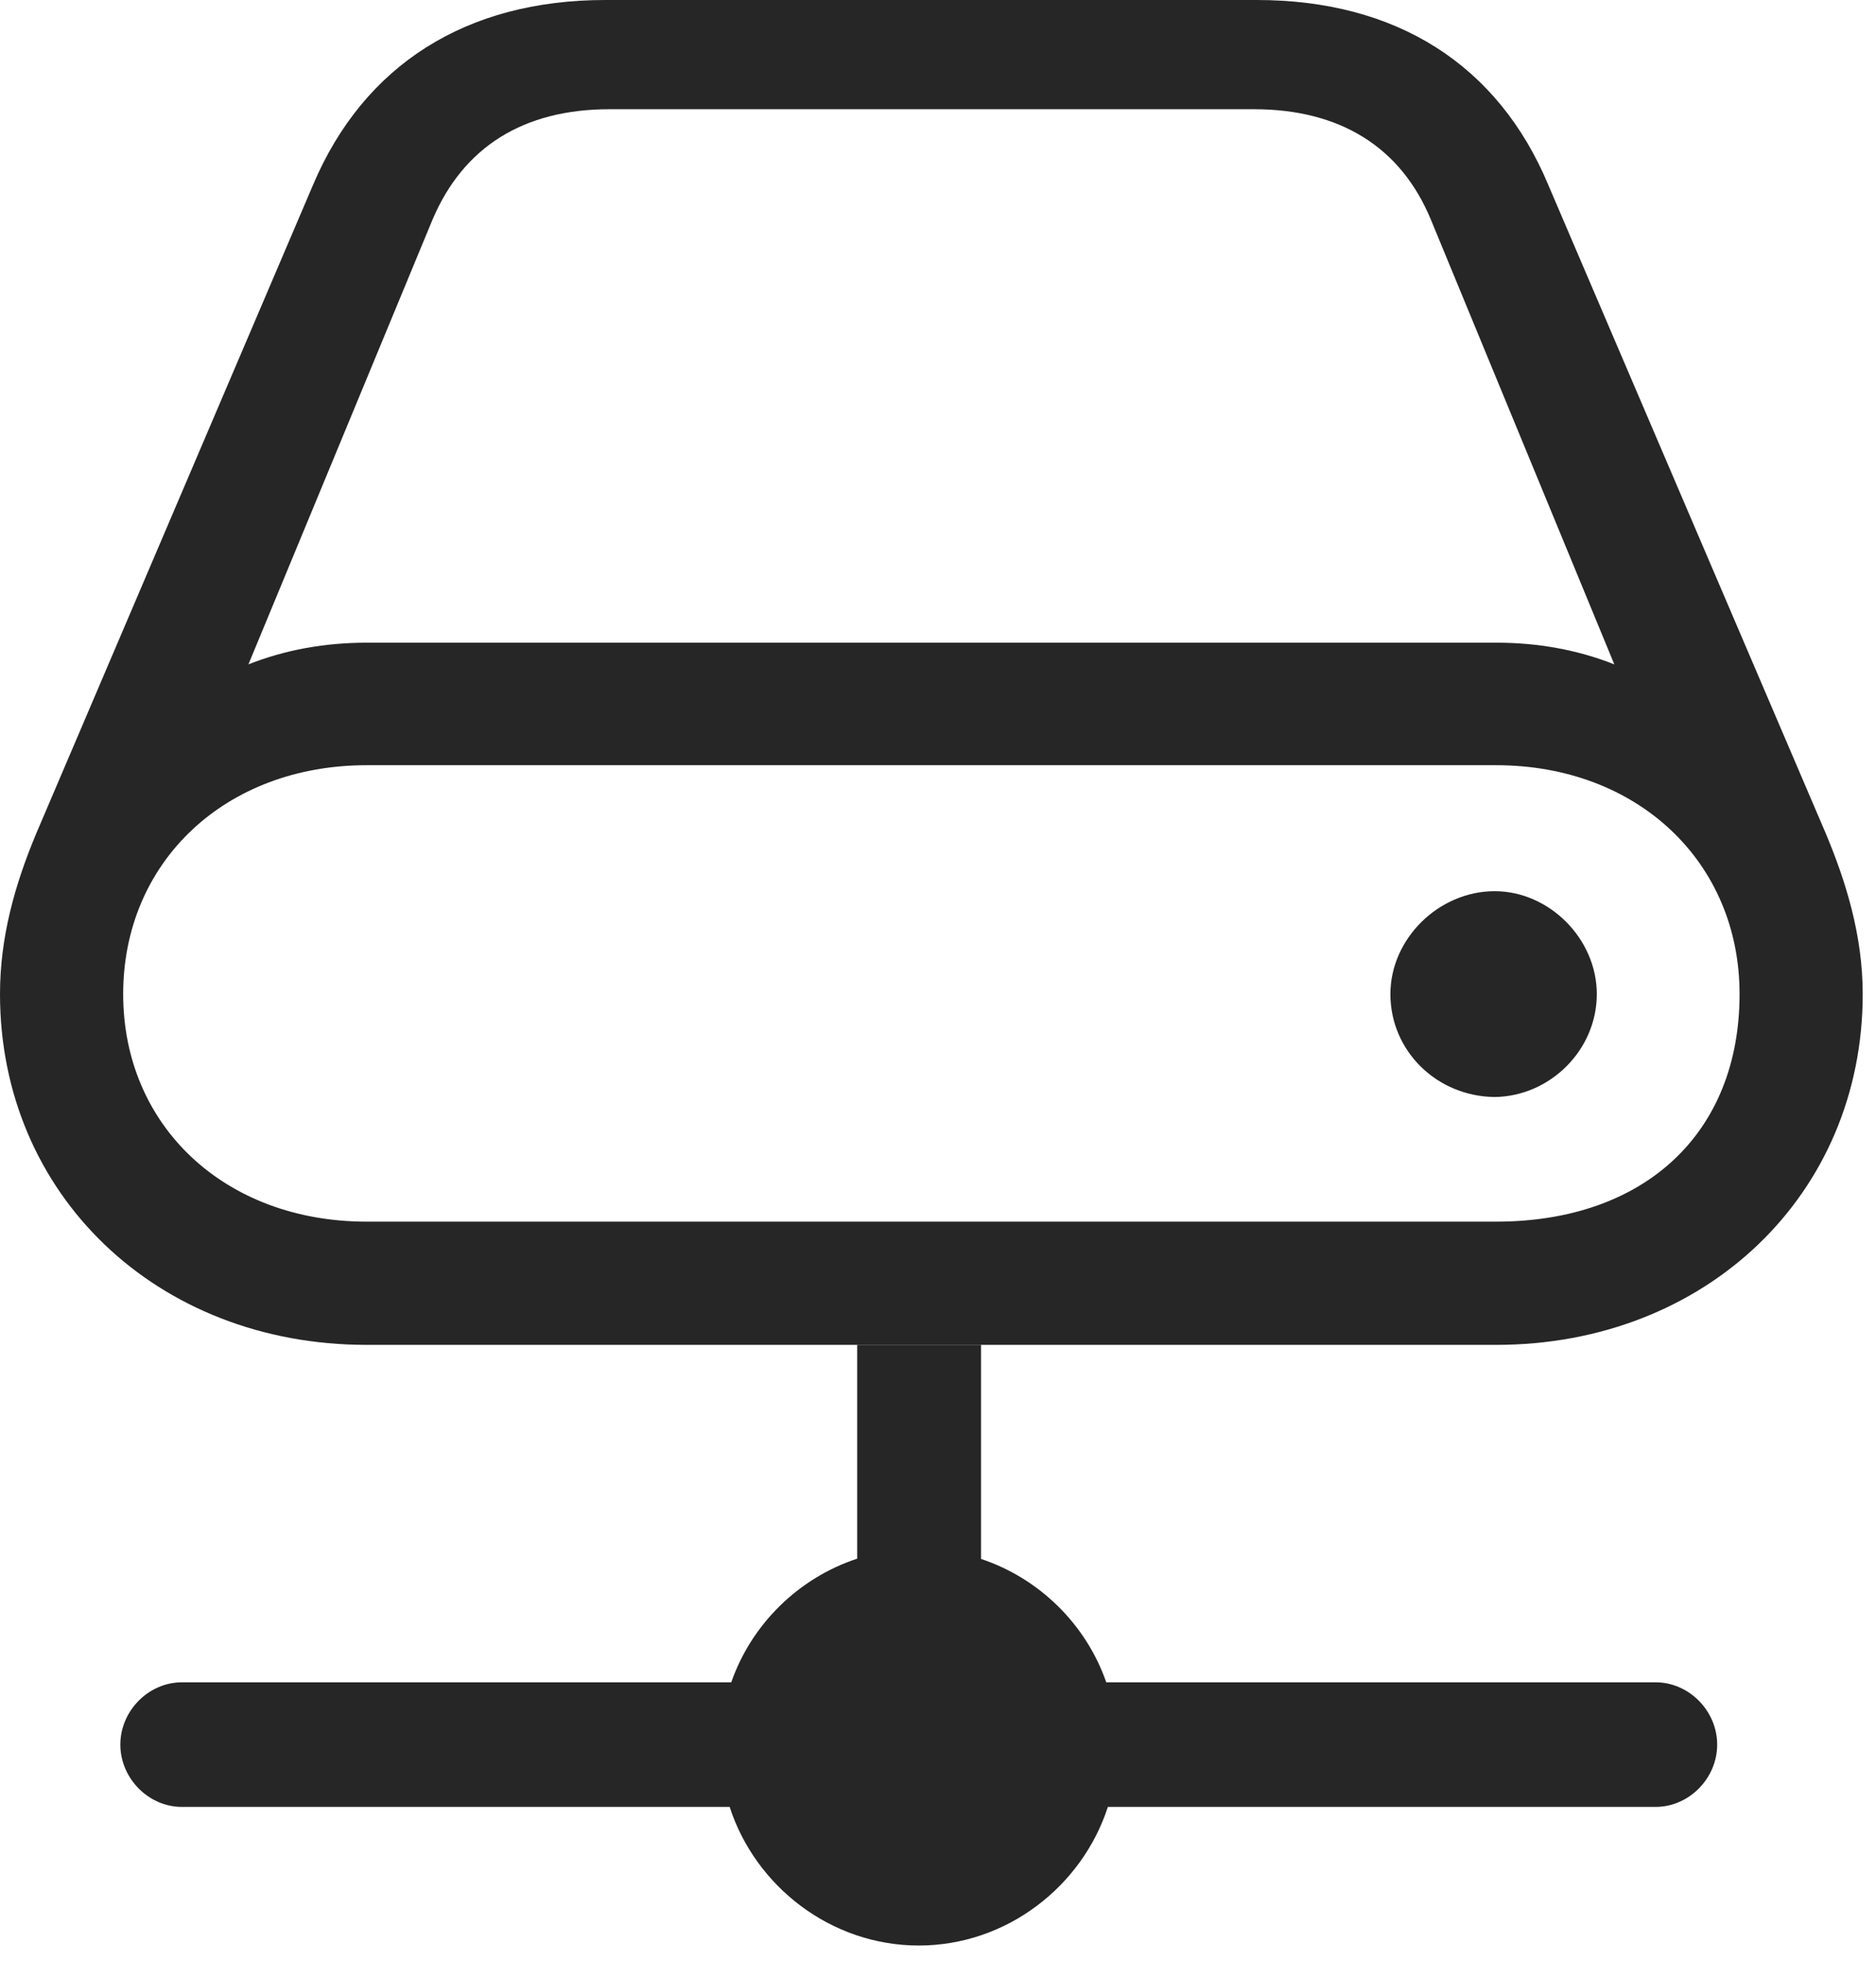 <?xml version="1.0" encoding="UTF-8"?>
<!--Generator: Apple Native CoreSVG 326-->
<!DOCTYPE svg
PUBLIC "-//W3C//DTD SVG 1.1//EN"
       "http://www.w3.org/Graphics/SVG/1.1/DTD/svg11.dtd">
<svg version="1.1" xmlns="http://www.w3.org/2000/svg" xmlns:xlink="http://www.w3.org/1999/xlink" viewBox="0 0 52.363 54.707">
 <g>
  <rect height="54.707" opacity="0" width="52.363" x="0" y="0"/>
  <path d="M27.383 43.492C29.01 44.033 30.316 45.318 30.878 46.934L46.211 46.934C47.148 46.934 47.93 47.734 47.93 48.672C47.93 49.609 47.148 50.41 46.211 50.41L30.923 50.41C30.201 52.636 28.088 54.277 25.645 54.277C23.201 54.277 21.088 52.636 20.366 50.41L5.078 50.41C4.141 50.41 3.359 49.609 3.359 48.672C3.359 47.734 4.141 46.934 5.078 46.934L20.411 46.934C20.976 45.311 22.29 44.023 23.926 43.484L23.926 37.52L27.383 37.52Z" fill="black" fill-opacity="0.85"/>
  <path d="M0 27.734C0 33.32 4.375 37.52 10.234 37.52L41.758 37.52C47.617 37.52 51.992 33.32 51.992 27.734C51.992 26.094 51.523 24.59 50.957 23.242L43.223 5.176C41.816 1.797 38.965 0 35.078 0L16.895 0C13.027 0 10.156 1.797 8.73 5.176L1.016 23.242C0.41 24.688 0 26.152 0 27.734ZM6.934 18.535L12.07 6.133C12.93 4.102 14.609 3.047 17.012 3.047L35 3.047C37.402 3.047 39.102 4.102 39.941 6.133L45.059 18.535C44.023 18.125 42.91 17.93 41.777 17.93L10.234 17.93C9.082 17.93 7.969 18.125 6.934 18.535ZM3.438 27.734C3.438 24.043 6.289 21.348 10.234 21.348L41.758 21.348C45.703 21.348 48.555 24.043 48.555 27.734C48.555 31.602 45.918 34.082 41.758 34.082L10.234 34.082C6.27 34.082 3.438 31.406 3.438 27.734ZM38.809 27.734C38.809 29.316 40.098 30.586 41.719 30.605C43.262 30.586 44.57 29.297 44.57 27.734C44.57 26.191 43.242 24.863 41.719 24.863C40.156 24.863 38.809 26.191 38.809 27.734Z" fill="black" fill-opacity="0.85"/>
 </g>
</svg>
